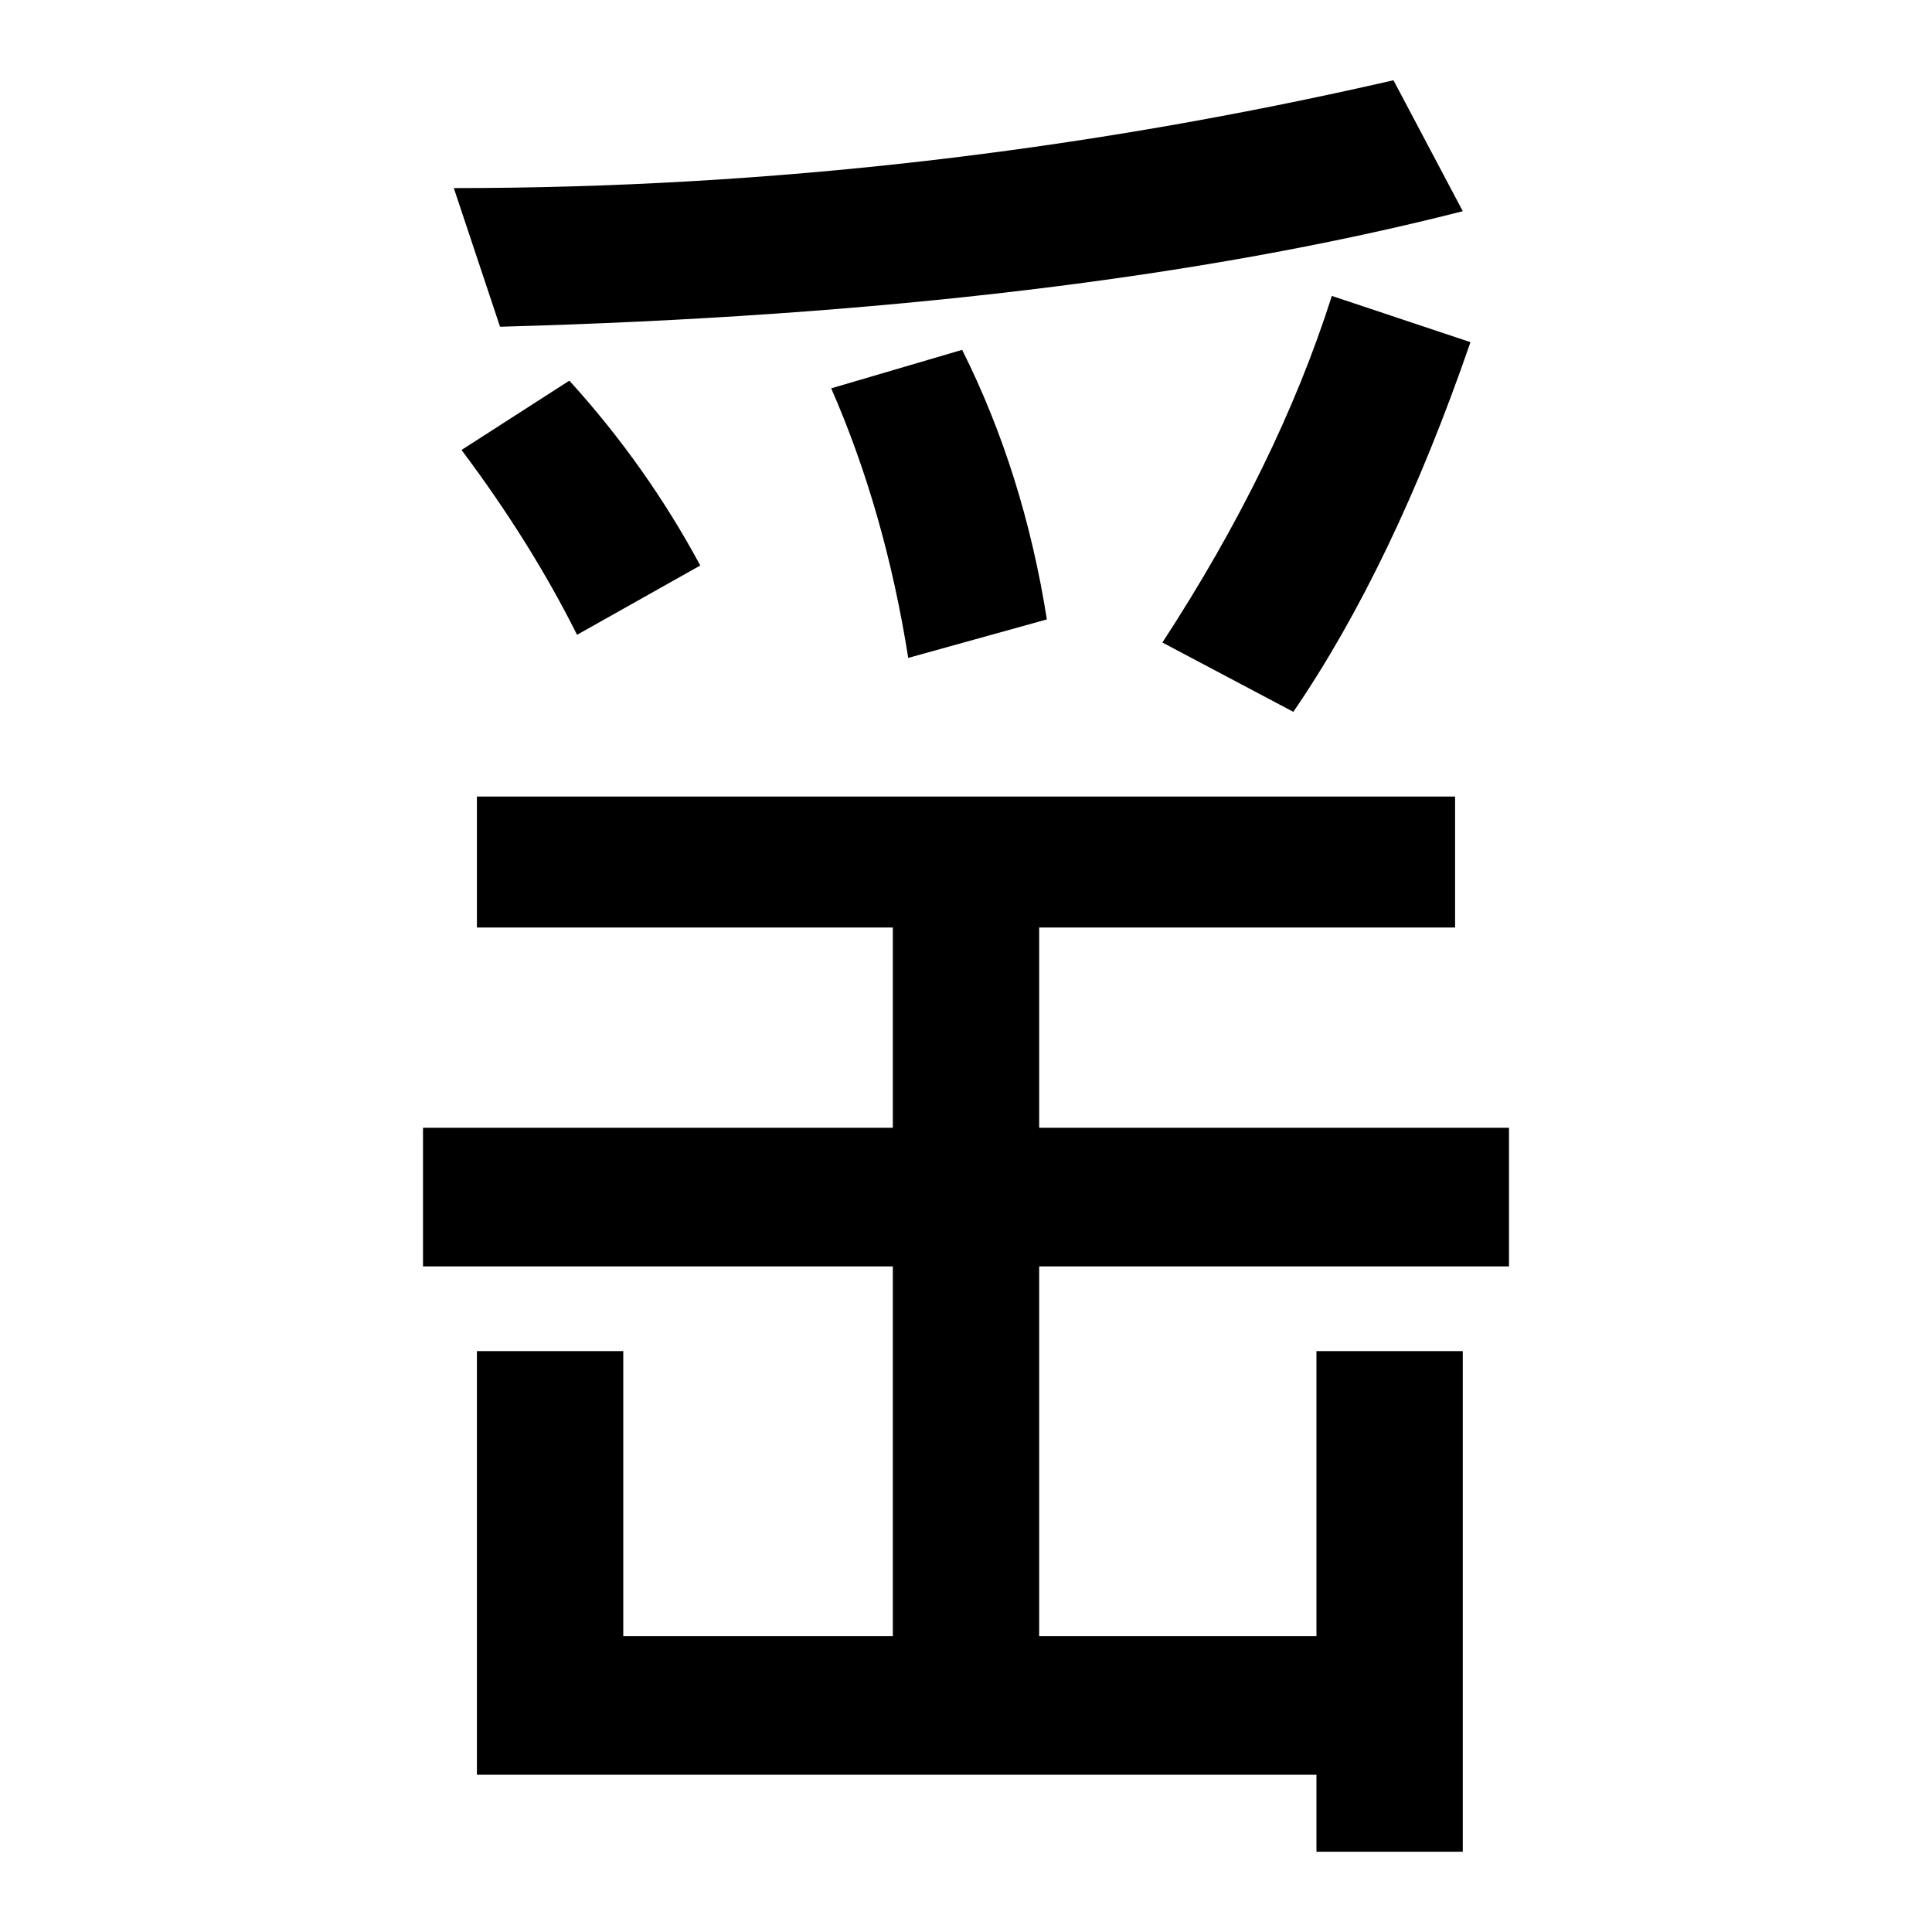 <?xml version="1.0" encoding="UTF-8" standalone="no"?>
<svg
   xmlns:dc="http://purl.org/dc/elements/1.1/"
   xmlns:cc="http://creativecommons.org/ns#"
   xmlns:rdf="http://www.w3.org/1999/02/22-rdf-syntax-ns#"
   xmlns:svg="http://www.w3.org/2000/svg"
   xmlns="http://www.w3.org/2000/svg"
   id="svg2"
   preserveAspectRatio="xMidYMid meet"
   viewBox="0 0 200 200"
   height="200pt"
   width="200pt"
   version="1.0">
  <defs
     id="defs16" />
  <path
     id="path4236"
     d="m 144.252,8.309 c -32.424,7.442 -64.849,11.162 -97.273,11.162 l 4.784,14.352 C 91.097,32.76 124.318,28.774 151.427,21.864 Z m -6.38,22.325 c -3.721,11.694 -9.568,23.654 -17.541,35.88 l 13.555,7.175 c 6.91,-10.099 13.022,-22.856 18.337,-38.27 z m -38.27,5.581 -13.555,3.986 c 3.721,8.505 6.379,17.807 7.973,27.906 L 108.372,64.122 C 106.777,54.023 103.854,44.72 99.602,36.216 Z M 58.939,39.405 47.777,46.581 c 4.784,6.378 8.77,12.756 11.959,19.134 l 12.756,-7.175 C 68.771,51.631 64.254,45.252 58.939,39.405 Z m -9.569,43.055 0,13.555 43.055,0 0,20.73 -48.636,0 0,14.352 48.636,0 0,38.272 -27.905,0 0,-29.502 -15.15,0 0,43.853 86.908,0 0,7.972 15.148,0 0,-51.825 -15.148,0 0,29.502 -28.703,0 0,-38.272 48.636,0 0,-14.352 -48.636,0 0,-20.73 43.055,0 0,-13.555 z"
     style="font-style:normal;font-weight:normal;font-size:medium;line-height:125%;font-family:sans-serif;letter-spacing:0px;word-spacing:0px;fill:#000000;fill-opacity:1;stroke:none;stroke-width:1px;stroke-linecap:butt;stroke-linejoin:miter;stroke-opacity:1" />
</svg>
